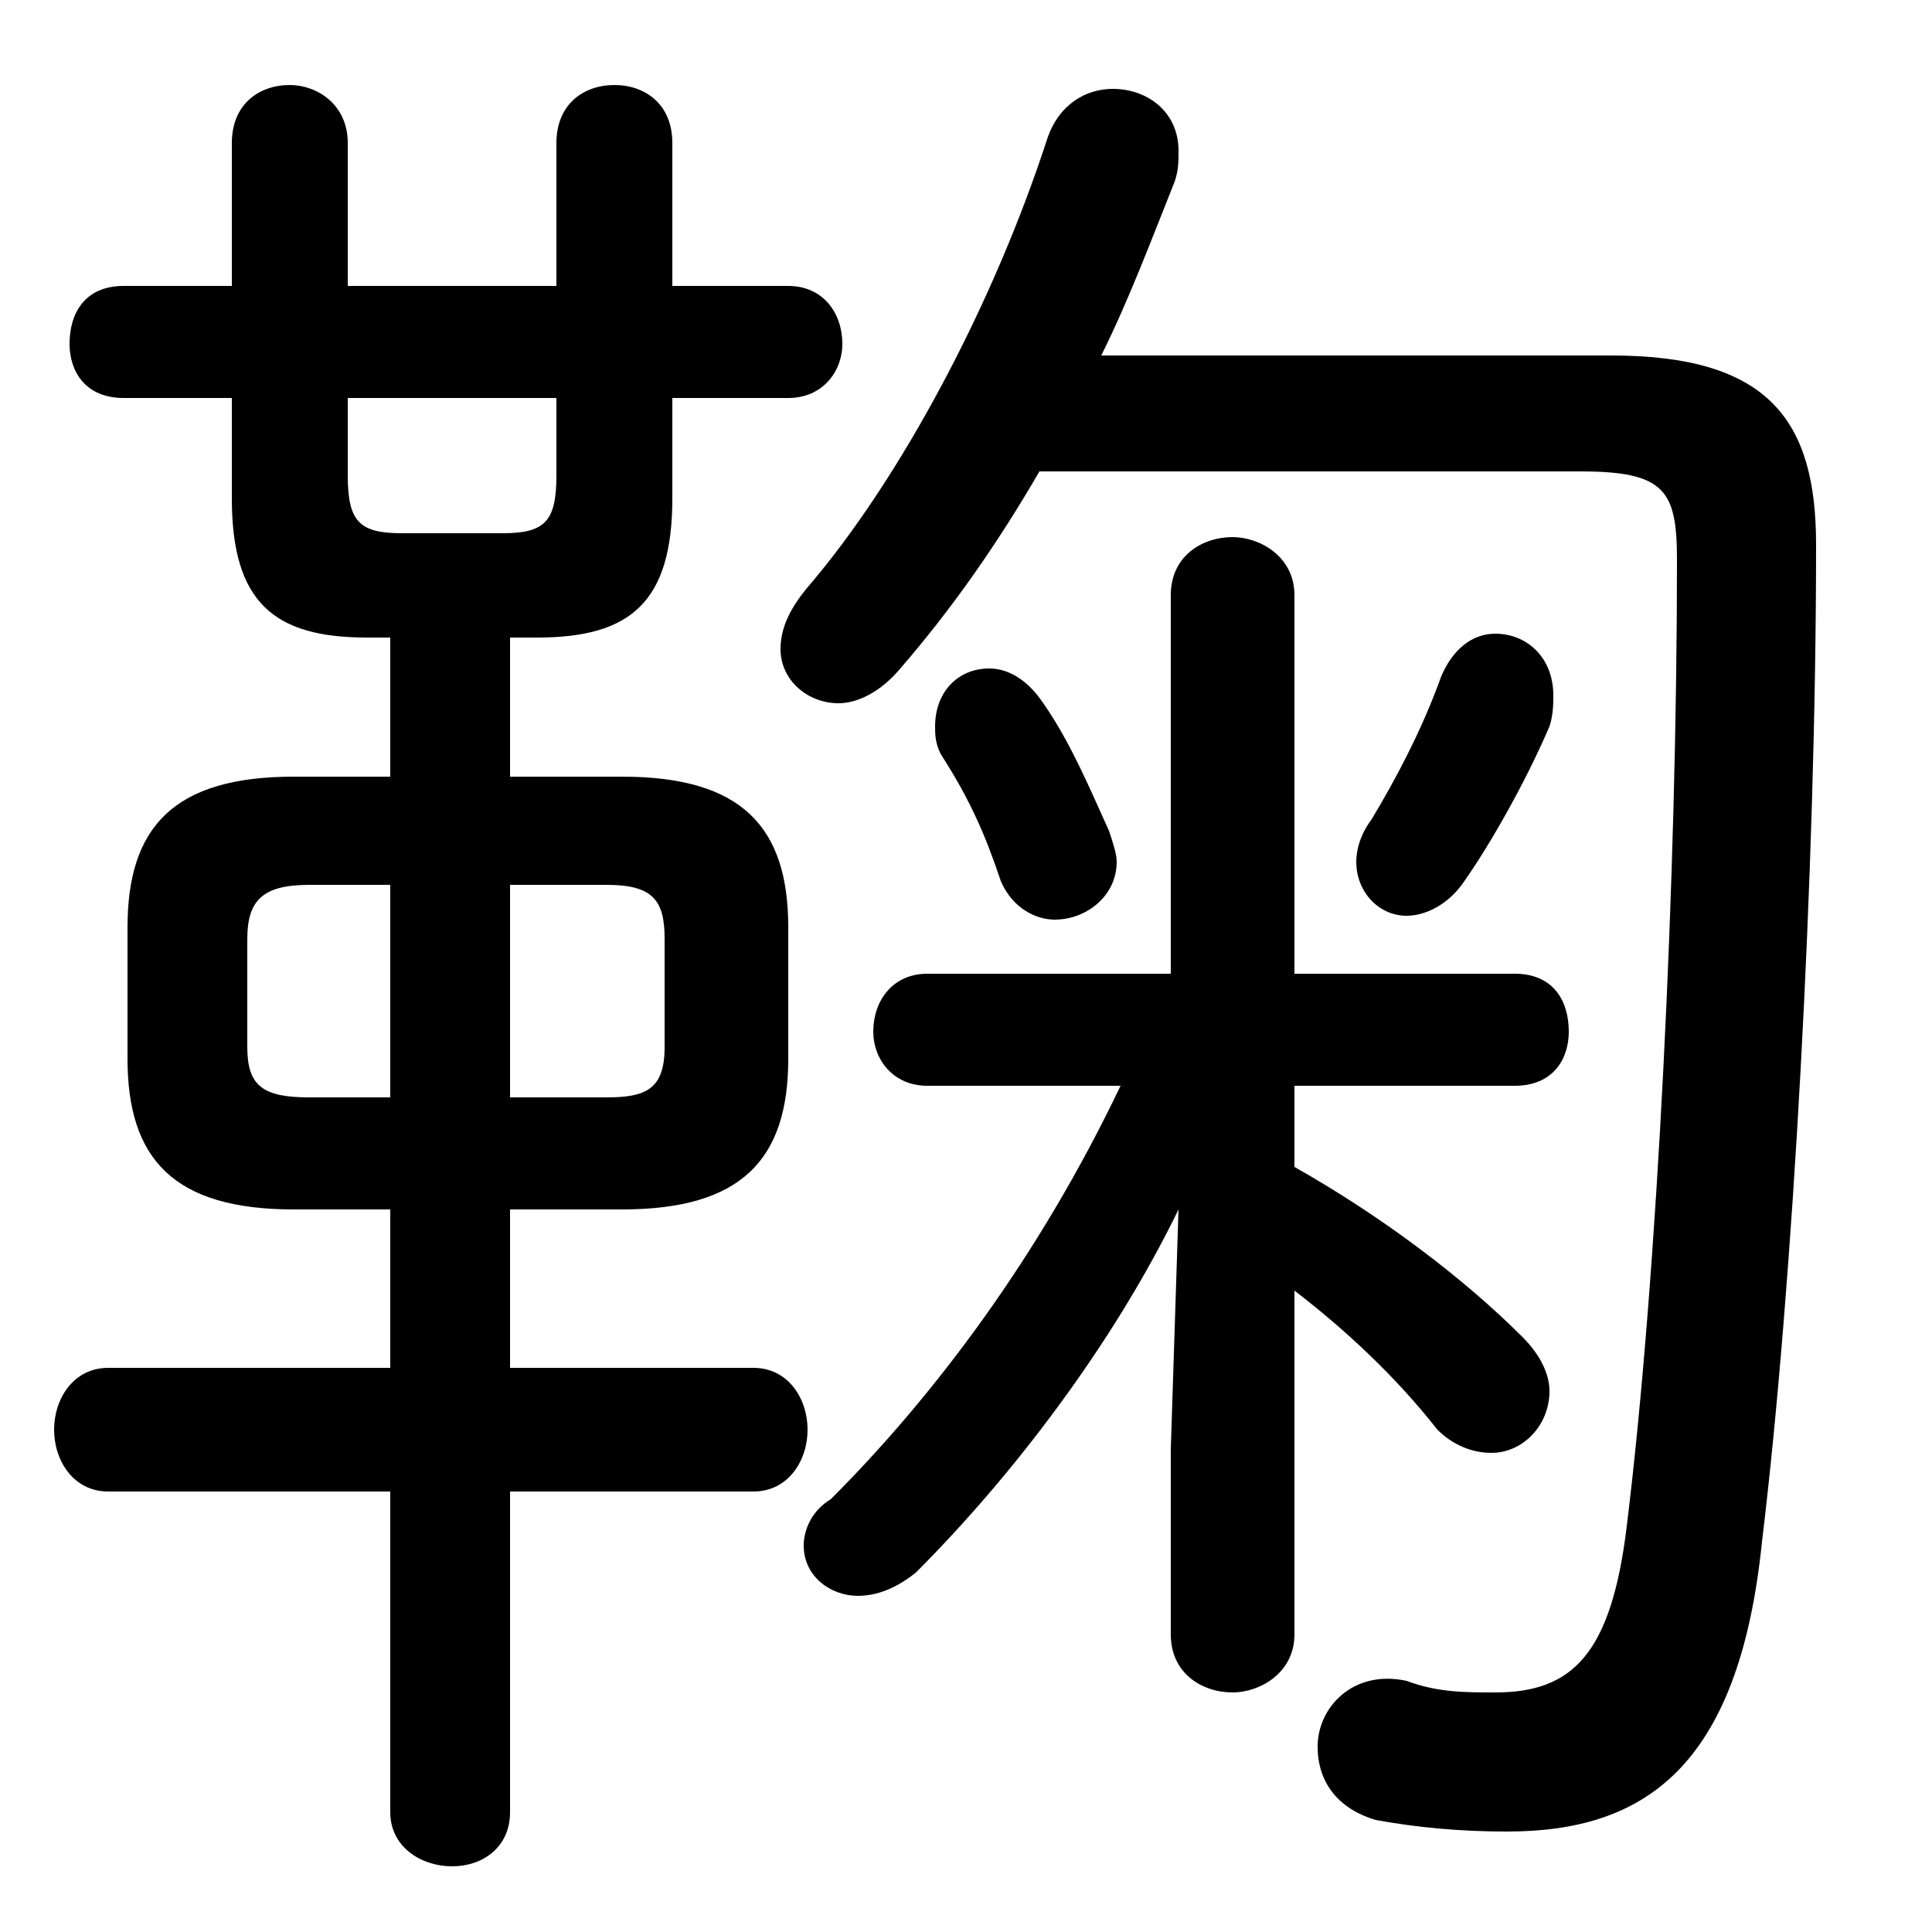 <svg xmlns="http://www.w3.org/2000/svg" viewBox="0 -44.0 50.0 50.0">
    <rect x="0" y="-44.0" width="50.0" height="50.0" fill="#808080" stroke="none"/>
    <g transform="scale(1, -1)">
        <!-- ボディの枠 -->
        <rect x="0" y="-6.0" width="50.0" height="50.0"
            stroke="white" fill="white"/>
        <!-- グリフ座標系の原点 -->
        <circle cx="0" cy="0" r="5" fill="white"/>
        <!-- グリフのアウトライン -->
        <g style="fill:black;stroke:#000000;stroke-width:0;stroke-linecap:round;stroke-linejoin:round;">
        <path d="M 16.1 12.7 C 19.2 12.7 20.4 14.0 20.4 16.6 L 20.4 20.0 C 20.4 22.6 19.2 23.9 16.1 23.9 L 13.2 23.9 L 13.2 27.5 L 13.9 27.5 C 16.3 27.5 17.4 28.4 17.4 31.1 L 17.4 33.7 L 20.4 33.7 C 21.3 33.7 21.8 34.4 21.8 35.1 C 21.8 35.9 21.3 36.6 20.4 36.6 L 17.4 36.6 L 17.4 40.3 C 17.4 41.3 16.7 41.8 15.9 41.8 C 15.1 41.8 14.4 41.3 14.4 40.3 L 14.4 36.6 L 9.0 36.6 L 9.0 40.3 C 9.0 41.3 8.2 41.8 7.5 41.8 C 6.7 41.8 6.0 41.3 6.0 40.3 L 6.0 36.6 L 3.2 36.6 C 2.2 36.6 1.8 35.9 1.8 35.1 C 1.8 34.4 2.2 33.7 3.2 33.7 L 6.0 33.7 L 6.0 31.1 C 6.0 28.4 7.1 27.5 9.5 27.5 L 10.1 27.5 L 10.1 23.9 L 7.6 23.9 C 4.5 23.9 3.3 22.6 3.3 20.0 L 3.3 16.6 C 3.3 14.0 4.5 12.7 7.6 12.7 L 10.1 12.7 L 10.1 8.6 L 2.8 8.6 C 1.9 8.6 1.4 7.8 1.4 7.0 C 1.4 6.2 1.9 5.4 2.8 5.4 L 10.1 5.4 L 10.1 -2.9 C 10.1 -3.8 10.9 -4.3 11.7 -4.3 C 12.5 -4.3 13.2 -3.8 13.2 -2.9 L 13.2 5.4 L 19.5 5.4 C 20.4 5.4 20.9 6.2 20.9 7.0 C 20.9 7.8 20.4 8.6 19.5 8.6 L 13.2 8.6 L 13.2 12.7 Z M 13.2 15.6 L 13.2 21.1 L 15.7 21.1 C 16.9 21.1 17.2 20.7 17.2 19.7 L 17.2 16.9 C 17.2 15.8 16.7 15.6 15.7 15.6 Z M 10.1 21.1 L 10.1 15.6 L 8.0 15.6 C 6.8 15.6 6.4 15.9 6.4 16.9 L 6.4 19.7 C 6.4 20.7 6.8 21.1 8.0 21.1 Z M 9.0 33.7 L 14.4 33.7 L 14.4 31.7 C 14.4 30.5 14.1 30.2 13.0 30.2 L 10.4 30.2 C 9.3 30.2 9.0 30.5 9.0 31.7 Z M 40.9 31.8 C 43.1 31.8 43.4 31.3 43.4 29.5 C 43.4 21.4 42.9 11.0 42.1 4.5 C 41.7 1.2 40.7 0.2 38.7 0.2 C 37.9 0.2 37.2 0.2 36.4 0.5 C 35.0 0.8 34.1 -0.2 34.1 -1.2 C 34.1 -2.1 34.6 -2.8 35.6 -3.1 C 36.7 -3.3 37.8 -3.4 39.0 -3.4 C 42.5 -3.4 45.0 -1.8 45.6 4.1 C 46.4 10.7 47.0 21.5 47.0 29.9 C 47.0 33.1 45.8 34.8 41.7 34.8 L 28.5 34.8 C 29.2 36.2 29.8 37.8 30.4 39.3 C 30.5 39.6 30.5 39.8 30.5 40.1 C 30.5 41.1 29.7 41.7 28.8 41.7 C 28.1 41.7 27.4 41.3 27.1 40.4 C 25.7 36.1 23.3 31.6 20.9 28.8 C 20.4 28.2 20.2 27.7 20.2 27.2 C 20.2 26.4 20.9 25.8 21.7 25.8 C 22.2 25.8 22.8 26.1 23.3 26.7 C 24.6 28.2 25.8 29.9 26.9 31.8 Z M 33.5 15.9 L 39.2 15.9 C 40.2 15.9 40.6 16.6 40.6 17.3 C 40.6 18.1 40.2 18.8 39.2 18.8 L 33.5 18.8 L 33.5 28.6 C 33.5 29.6 32.6 30.1 31.9 30.1 C 31.1 30.1 30.3 29.6 30.3 28.6 L 30.3 18.8 L 24.0 18.8 C 23.1 18.8 22.6 18.1 22.6 17.3 C 22.6 16.6 23.1 15.9 24.0 15.9 L 29.0 15.9 C 26.9 11.5 24.2 7.9 21.5 5.2 C 21.0 4.9 20.8 4.4 20.8 4.0 C 20.8 3.2 21.5 2.7 22.2 2.7 C 22.7 2.7 23.2 2.9 23.7 3.3 C 26.2 5.8 28.8 9.2 30.5 12.7 L 30.3 6.5 L 30.3 1.7 C 30.3 0.7 31.1 0.2 31.9 0.2 C 32.6 0.2 33.5 0.7 33.5 1.7 L 33.5 10.6 C 34.8 9.6 36.1 8.4 37.2 7.0 C 37.6 6.6 38.1 6.4 38.6 6.4 C 39.4 6.4 40.1 7.1 40.1 8.0 C 40.1 8.4 39.9 8.9 39.4 9.4 C 37.9 10.9 35.8 12.5 33.5 13.8 Z M 37.3 26.5 C 36.8 25.1 36.1 23.8 35.5 22.8 C 35.2 22.4 35.1 22.0 35.1 21.7 C 35.1 20.9 35.7 20.3 36.4 20.3 C 36.9 20.3 37.5 20.6 37.9 21.2 C 38.6 22.2 39.5 23.8 40.1 25.2 C 40.2 25.5 40.2 25.8 40.2 26.0 C 40.2 27.0 39.5 27.6 38.7 27.6 C 38.1 27.6 37.6 27.2 37.3 26.5 Z M 27.0 25.8 C 26.6 26.4 26.1 26.7 25.6 26.7 C 24.8 26.7 24.2 26.1 24.2 25.2 C 24.2 25.0 24.2 24.7 24.4 24.4 C 25.1 23.3 25.5 22.4 25.9 21.2 C 26.2 20.5 26.8 20.2 27.3 20.2 C 28.1 20.2 28.9 20.8 28.9 21.7 C 28.9 21.9 28.8 22.2 28.7 22.5 C 28.2 23.6 27.7 24.8 27.0 25.8 Z"/>
    </g>
    </g>
</svg>
